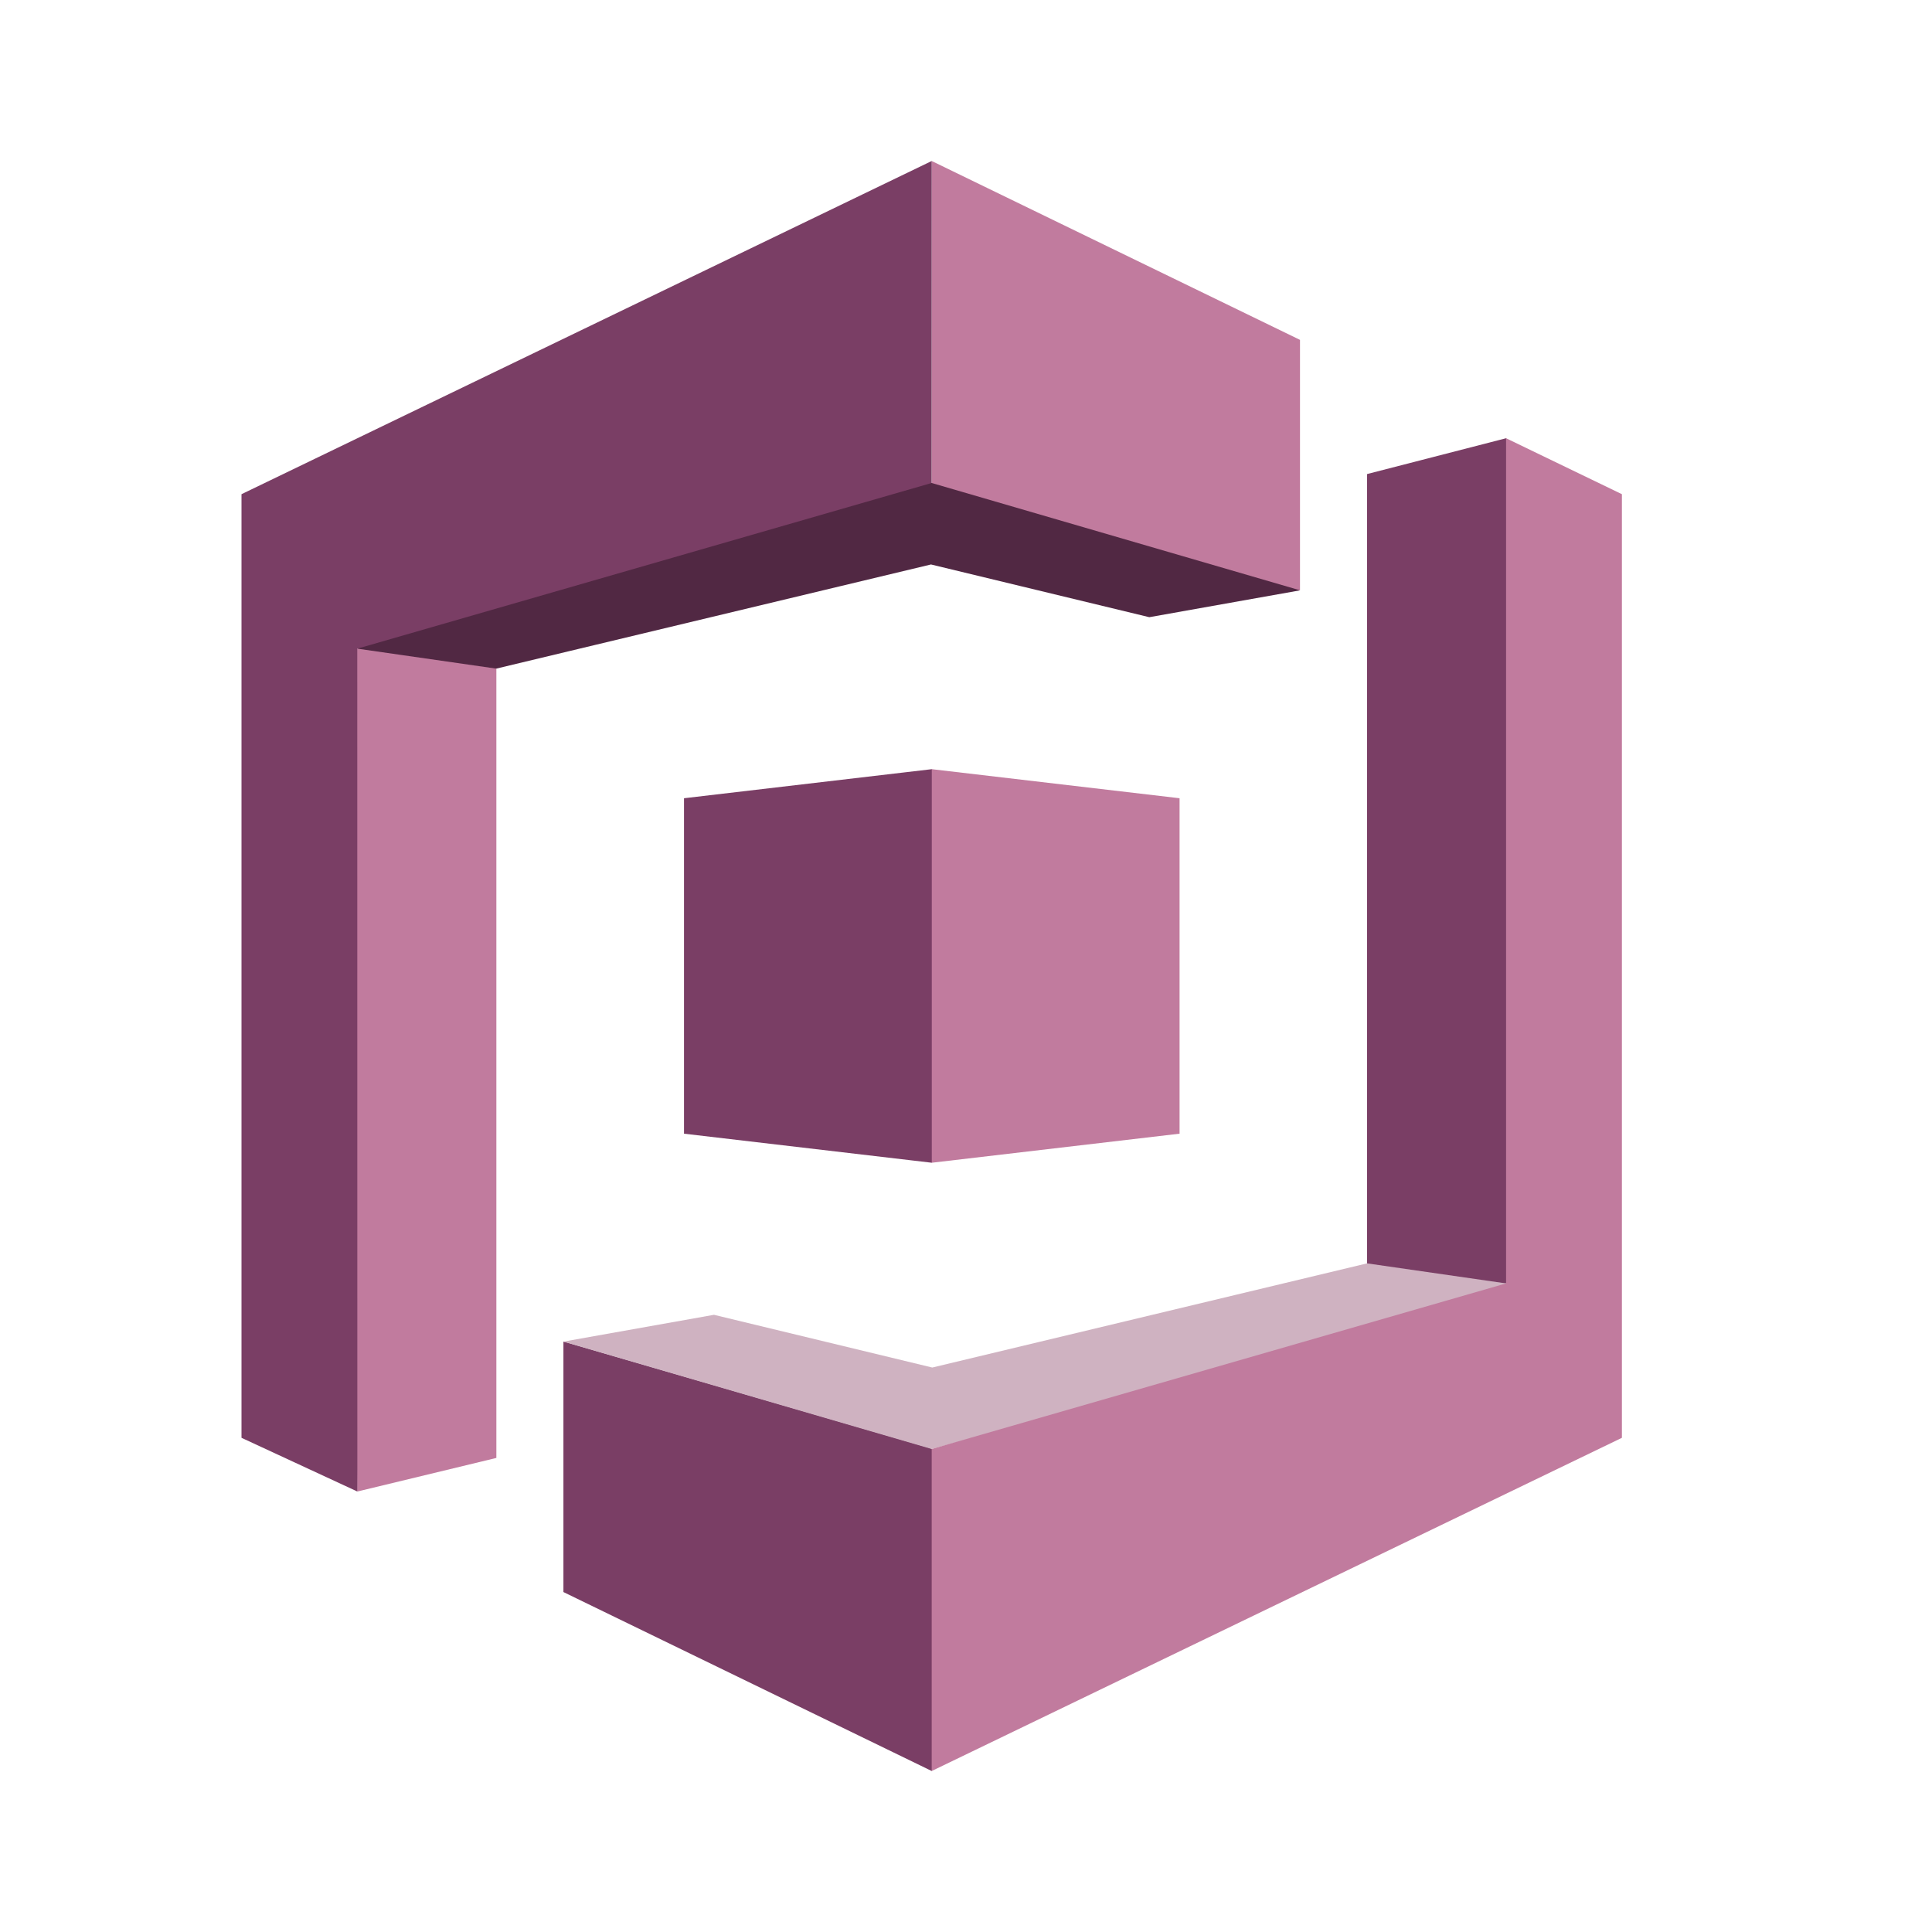 <svg width="24" height="24" viewBox="0 0 24 24" fill="none" xmlns="http://www.w3.org/2000/svg">
<path d="M16.982 5.889L18.709 5.444L18.721 5.463L18.765 15.886L18.709 15.943L18.353 15.958L17.003 15.748L16.982 15.694V5.889Z" fill="#7A3E65"/>
<path d="M6.999 16.666L7.006 16.667L11.562 17.991L11.574 18L11.594 18.015L11.587 21.983L11.574 22L6.999 19.777V16.666Z" fill="#7A3E65"/>
<path d="M16.982 15.694L11.581 16.988L8.869 16.333L6.999 16.666L11.574 18L18.634 16.089L18.709 15.943L16.982 15.694Z" fill="#CFB2C1"/>
<path d="M16.147 7.334L16.103 7.283L11.622 5.981L11.573 6L11.528 5.977L4.476 8.011L4.438 8.058L4.495 8.089L6.107 8.325L6.164 8.306L11.565 7.012L14.277 7.667L16.147 7.334Z" fill="#512843"/>
<path d="M6.166 18.111L4.44 18.528L4.437 18.518L4.369 8.135L4.44 8.058L6.166 8.306V18.111Z" fill="#C17B9E"/>
<path d="M8.497 14.083L11.575 14.444L11.598 14.41L11.611 9.595L11.575 9.555L8.497 9.916V14.083Z" fill="#7A3E65"/>
<path d="M14.653 14.083L11.575 14.444V9.555L14.653 9.916V14.083Z" fill="#C17B9E"/>
<path d="M16.149 7.333L11.574 6V2L16.149 4.222V7.333Z" fill="#C17B9E"/>
<path d="M11.574 2L3 6.139V17.861L4.439 18.528L4.438 8.058L11.573 6L11.574 2Z" fill="#7A3E65"/>
<path d="M18.709 5.444V15.943L11.574 18V22L20.148 17.861V6.139L18.709 5.444Z" fill="#C17B9E"/>
</svg>
